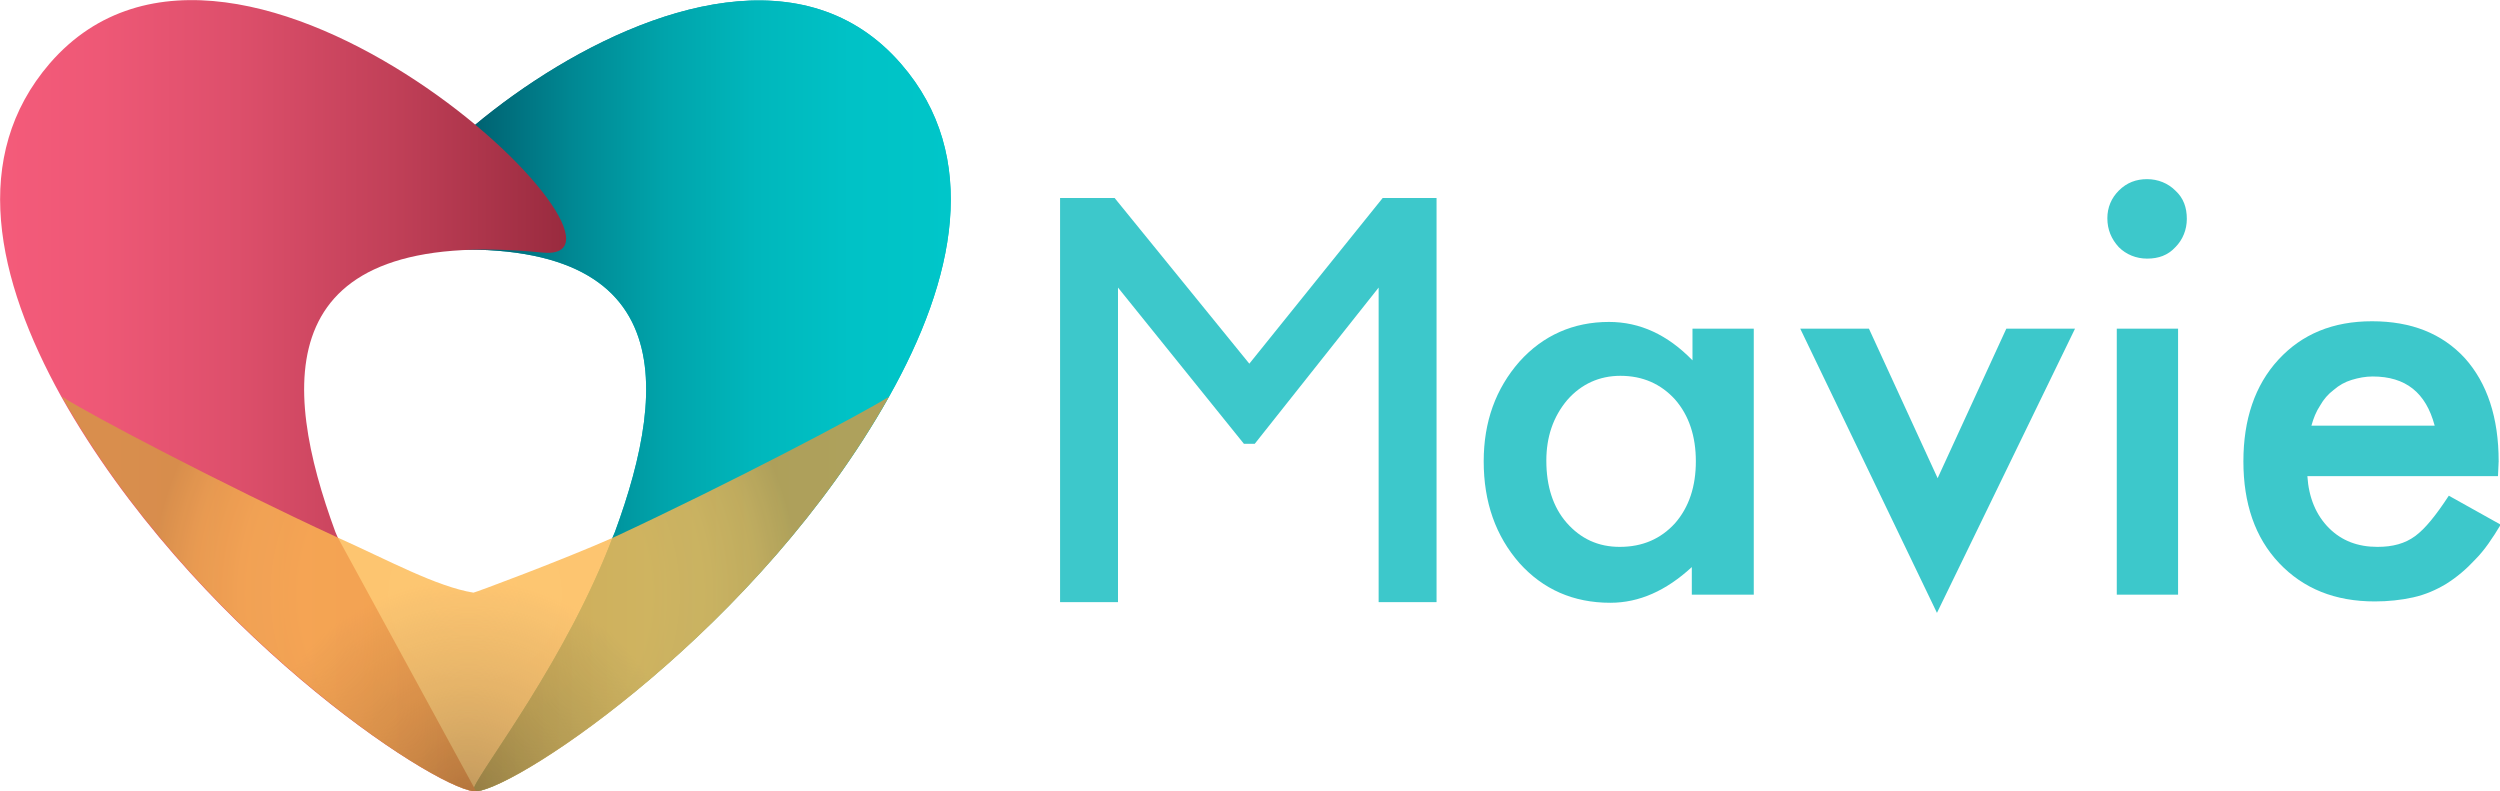 <?xml version="1.0" encoding="utf-8"?>
<!-- Generator: Adobe Illustrator 21.0.0, SVG Export Plug-In . SVG Version: 6.00 Build 0)  -->
<svg version="1.1" id="Layer_1" xmlns="http://www.w3.org/2000/svg" xmlns:xlink="http://www.w3.org/1999/xlink" x="0px" y="0px"
	 viewBox="0 0 371.2 117.5" style="enable-background:new 0 0 371.2 117.5;" xml:space="preserve">
<style type="text/css">
	.st0{opacity:0.76;}
	.st1{fill:#00B7BA;}
	.st2{opacity:0.91;fill:url(#SVGID_1_);}
	.st3{fill:url(#SVGID_2_);}
	.st4{fill:url(#SVGID_3_);}
	.st5{opacity:0.82;}
	.st6{fill:url(#SVGID_4_);}
	.st7{fill:url(#SVGID_5_);}
</style>
<title>mavie_logo-top</title>
<g class="st0">
	<path class="st1" d="M251.2,48.8h9.2v39.5h-9.2v-4.1c-3.8,3.5-7.8,5.3-12.1,5.3c-5.5,0-10-2-13.5-5.9c-3.5-4-5.3-9-5.3-15.1
		c0-5.9,1.8-10.8,5.3-14.8c3.5-3.9,8-5.9,13.3-5.9c4.6,0,8.7,1.9,12.4,5.7V48.8z M229.6,68.4c0,3.8,1,6.9,3,9.2
		c2.1,2.4,4.7,3.6,7.9,3.6c3.4,0,6.1-1.2,8.2-3.5c2.1-2.4,3.1-5.5,3.1-9.2c0-3.7-1-6.8-3.1-9.2c-2.1-2.3-4.8-3.5-8.1-3.5
		c-3.1,0-5.8,1.2-7.9,3.6C230.6,61.9,229.6,64.9,229.6,68.4z"/>
	<path class="st1" d="M277.5,48.8L287.7,71l10.2-22.2h10.2L287.6,91l-20.3-42.2H277.5z"/>
	<path class="st1" d="M312.9,32.4c0-1.6,0.6-3,1.7-4.1c1.2-1.2,2.6-1.7,4.2-1.7c1.6,0,3.1,0.6,4.2,1.7c1.2,1.1,1.7,2.5,1.7,4.2
		c0,1.6-0.6,3.1-1.7,4.2c-1.1,1.2-2.5,1.7-4.2,1.7c-1.6,0-3.1-0.6-4.2-1.7C313.5,35.5,312.9,34.1,312.9,32.4z M323.4,48.8v39.5h-9.1
		V48.8H323.4z"/>
	<path class="st1" d="M370.9,70.7h-28.3c0.2,3.2,1.3,5.8,3.2,7.7c1.9,1.9,4.3,2.8,7.2,2.8c2.3,0,4.1-0.5,5.6-1.6
		c1.5-1.1,3.1-3.1,5-6l7.7,4.3c-1.2,2-2.4,3.8-3.8,5.2c-1.3,1.4-2.7,2.6-4.3,3.6c-1.5,0.9-3.1,1.6-4.9,2c-1.8,0.4-3.7,0.6-5.7,0.6
		c-5.9,0-10.6-1.9-14.2-5.7c-3.6-3.8-5.3-8.9-5.3-15.1c0-6.2,1.7-11.3,5.2-15.1c3.5-3.8,8.1-5.7,13.9-5.7c5.8,0,10.4,1.8,13.8,5.5
		c3.3,3.7,5,8.8,5,15.3L370.9,70.7z M361.5,63.2c-1.3-4.9-4.3-7.3-9.2-7.3c-1.1,0-2.1,0.2-3.1,0.5c-1,0.3-1.9,0.8-2.7,1.5
		c-0.8,0.6-1.5,1.4-2,2.3c-0.6,0.9-1,1.9-1.3,3H361.5z"/>
	<path class="st1" d="M205.3,29.4h8v60h-8.6V42.7l-18.4,23.2h-1.6L166,42.7v46.7h-8.6v-60h8.1L185.5,54L205.3,29.4z"/>
</g>
<g>
	
		<linearGradient id="SVGID_1_" gradientUnits="userSpaceOnUse" x1="14219.758" y1="74.588" x2="14286.713" y2="35.931" gradientTransform="matrix(-1 0 0 1 14342.635 0)">
		<stop  offset="0" style="stop-color:#00B7BA"/>
		<stop  offset="0.402" style="stop-color:#00B5B8"/>
		<stop  offset="0.563" style="stop-color:#00AEB3"/>
		<stop  offset="0.68" style="stop-color:#00A2A9"/>
		<stop  offset="0.776" style="stop-color:#00909A"/>
		<stop  offset="0.86" style="stop-color:#007A88"/>
		<stop  offset="0.933" style="stop-color:#005E72"/>
		<stop  offset="1" style="stop-color:#003E57"/>
	</linearGradient>
	<path class="st2" d="M60.6,37.5c40.5-4,38.8,19.5,30.7,41.5c-0.1,0.2-0.2,0.5-0.3,0.7c-6.9,18.2-19.3,34.1-20.6,37.2
		c-0.2,0.4-0.2,0.6,0,0.6c0.1,0,0.2,0,0.3,0c6.5-0.7,42-24.3,61.3-58.6c0,0,0,0,0,0c9.8-17.4,13.7-35.7,1.8-49.4
		C105.6-23.1,41.3,39.4,60.6,37.5z"/>
	
		<linearGradient id="SVGID_2_" gradientUnits="userSpaceOnUse" x1="14201.526" y1="58.75" x2="14285.586" y2="58.75" gradientTransform="matrix(-1 0 0 1 14342.635 0)">
		<stop  offset="0" style="stop-color:#00C6C9"/>
		<stop  offset="0.177" style="stop-color:#00C2C6"/>
		<stop  offset="0.343" style="stop-color:#00B7BC"/>
		<stop  offset="0.504" style="stop-color:#00A4AB"/>
		<stop  offset="0.662" style="stop-color:#008994"/>
		<stop  offset="0.818" style="stop-color:#006776"/>
		<stop  offset="0.971" style="stop-color:#003E52"/>
		<stop  offset="1" style="stop-color:#00354A"/>
	</linearGradient>
	<path class="st3" d="M60.6,37.5c40.5-4,38.8,19.5,30.7,41.5c-0.1,0.2-0.2,0.5-0.3,0.7c-6.9,18.2-19.3,34.1-20.6,37.2
		c-0.2,0.4-0.2,0.6,0,0.6c0.1,0,0.2,0,0.3,0c6.5-0.7,42-24.3,61.3-58.6c0,0,0,0,0,0c9.8-17.4,13.7-35.7,1.8-49.4
		C105.6-23.1,41.3,39.4,60.6,37.5z"/>
	<linearGradient id="SVGID_3_" gradientUnits="userSpaceOnUse" x1="-1.606047e-02" y1="58.75" x2="84.044" y2="58.75">
		<stop  offset="0" style="stop-color:#F45B7A"/>
		<stop  offset="0.179" style="stop-color:#EE5876"/>
		<stop  offset="0.419" style="stop-color:#DD4F6B"/>
		<stop  offset="0.694" style="stop-color:#C14058"/>
		<stop  offset="0.994" style="stop-color:#9A2B3F"/>
		<stop  offset="1" style="stop-color:#992B3E"/>
	</linearGradient>
	<path class="st4" d="M70.7,117.5c-0.1,0-0.2,0-0.3,0c-6.5-0.7-42-24.3-61.3-58.6c0,0,0,0,0,0C-0.6,41.4-4.5,23.2,7.4,9.4
		c28.2-32.5,92.4,30,73.1,28.1C40,33.5,41.7,57,49.8,79c0.1,0.2,0.2,0.5,0.3,0.7"/>
	<g class="st5">
		<radialGradient id="SVGID_4_" cx="70.546" cy="88.173" r="48.114" gradientUnits="userSpaceOnUse">
			<stop  offset="0" style="stop-color:#FEB952"/>
			<stop  offset="0.535" style="stop-color:#FCB851"/>
			<stop  offset="0.728" style="stop-color:#F5B34F"/>
			<stop  offset="0.865" style="stop-color:#EAAA4B"/>
			<stop  offset="0.976" style="stop-color:#D99E46"/>
			<stop  offset="1" style="stop-color:#D49A44"/>
		</radialGradient>
		<path class="st6" d="M70.3,88c-5.5-0.9-12.6-4.8-20.2-8.2c-17.3-8-36.7-18.2-40.9-20.9c0,0,0,0,0,0c19.2,34.2,54.6,57.8,61.2,58.6
			v0c0.1,0,0.1,0,0.2,0c0.1,0,0.2,0,0.2,0c6.7-0.8,42-24.4,61.2-58.6c0,0,0,0,0,0c-4.3,2.7-23.7,12.9-40.9,20.9
			C83.4,83.2,70.5,88,70.3,88z"/>
		<radialGradient id="SVGID_5_" cx="69.504" cy="117.883" r="32.035" gradientUnits="userSpaceOnUse">
			<stop  offset="0" style="stop-color:#B38239"/>
			<stop  offset="0.118" style="stop-color:#B8863B;stop-opacity:0.882"/>
			<stop  offset="0.487" style="stop-color:#C18D3E;stop-opacity:0.512"/>
			<stop  offset="1" style="stop-color:#C48F3F;stop-opacity:0"/>
		</radialGradient>
		<path class="st7" d="M70.3,88c-5.5-0.9-12.6-4.8-20.2-8.2c-17.3-8-36.7-18.2-40.9-20.9c0,0,0,0,0,0c19.2,34.2,54.6,57.8,61.2,58.6
			v0c0.1,0,0.1,0,0.2,0c0.1,0,0.2,0,0.2,0c6.7-0.8,42-24.4,61.2-58.6c0,0,0,0,0,0c-4.3,2.7-23.7,12.9-40.9,20.9
			C83.4,83.2,70.5,88,70.3,88z"/>
	</g>
</g>
</svg>
